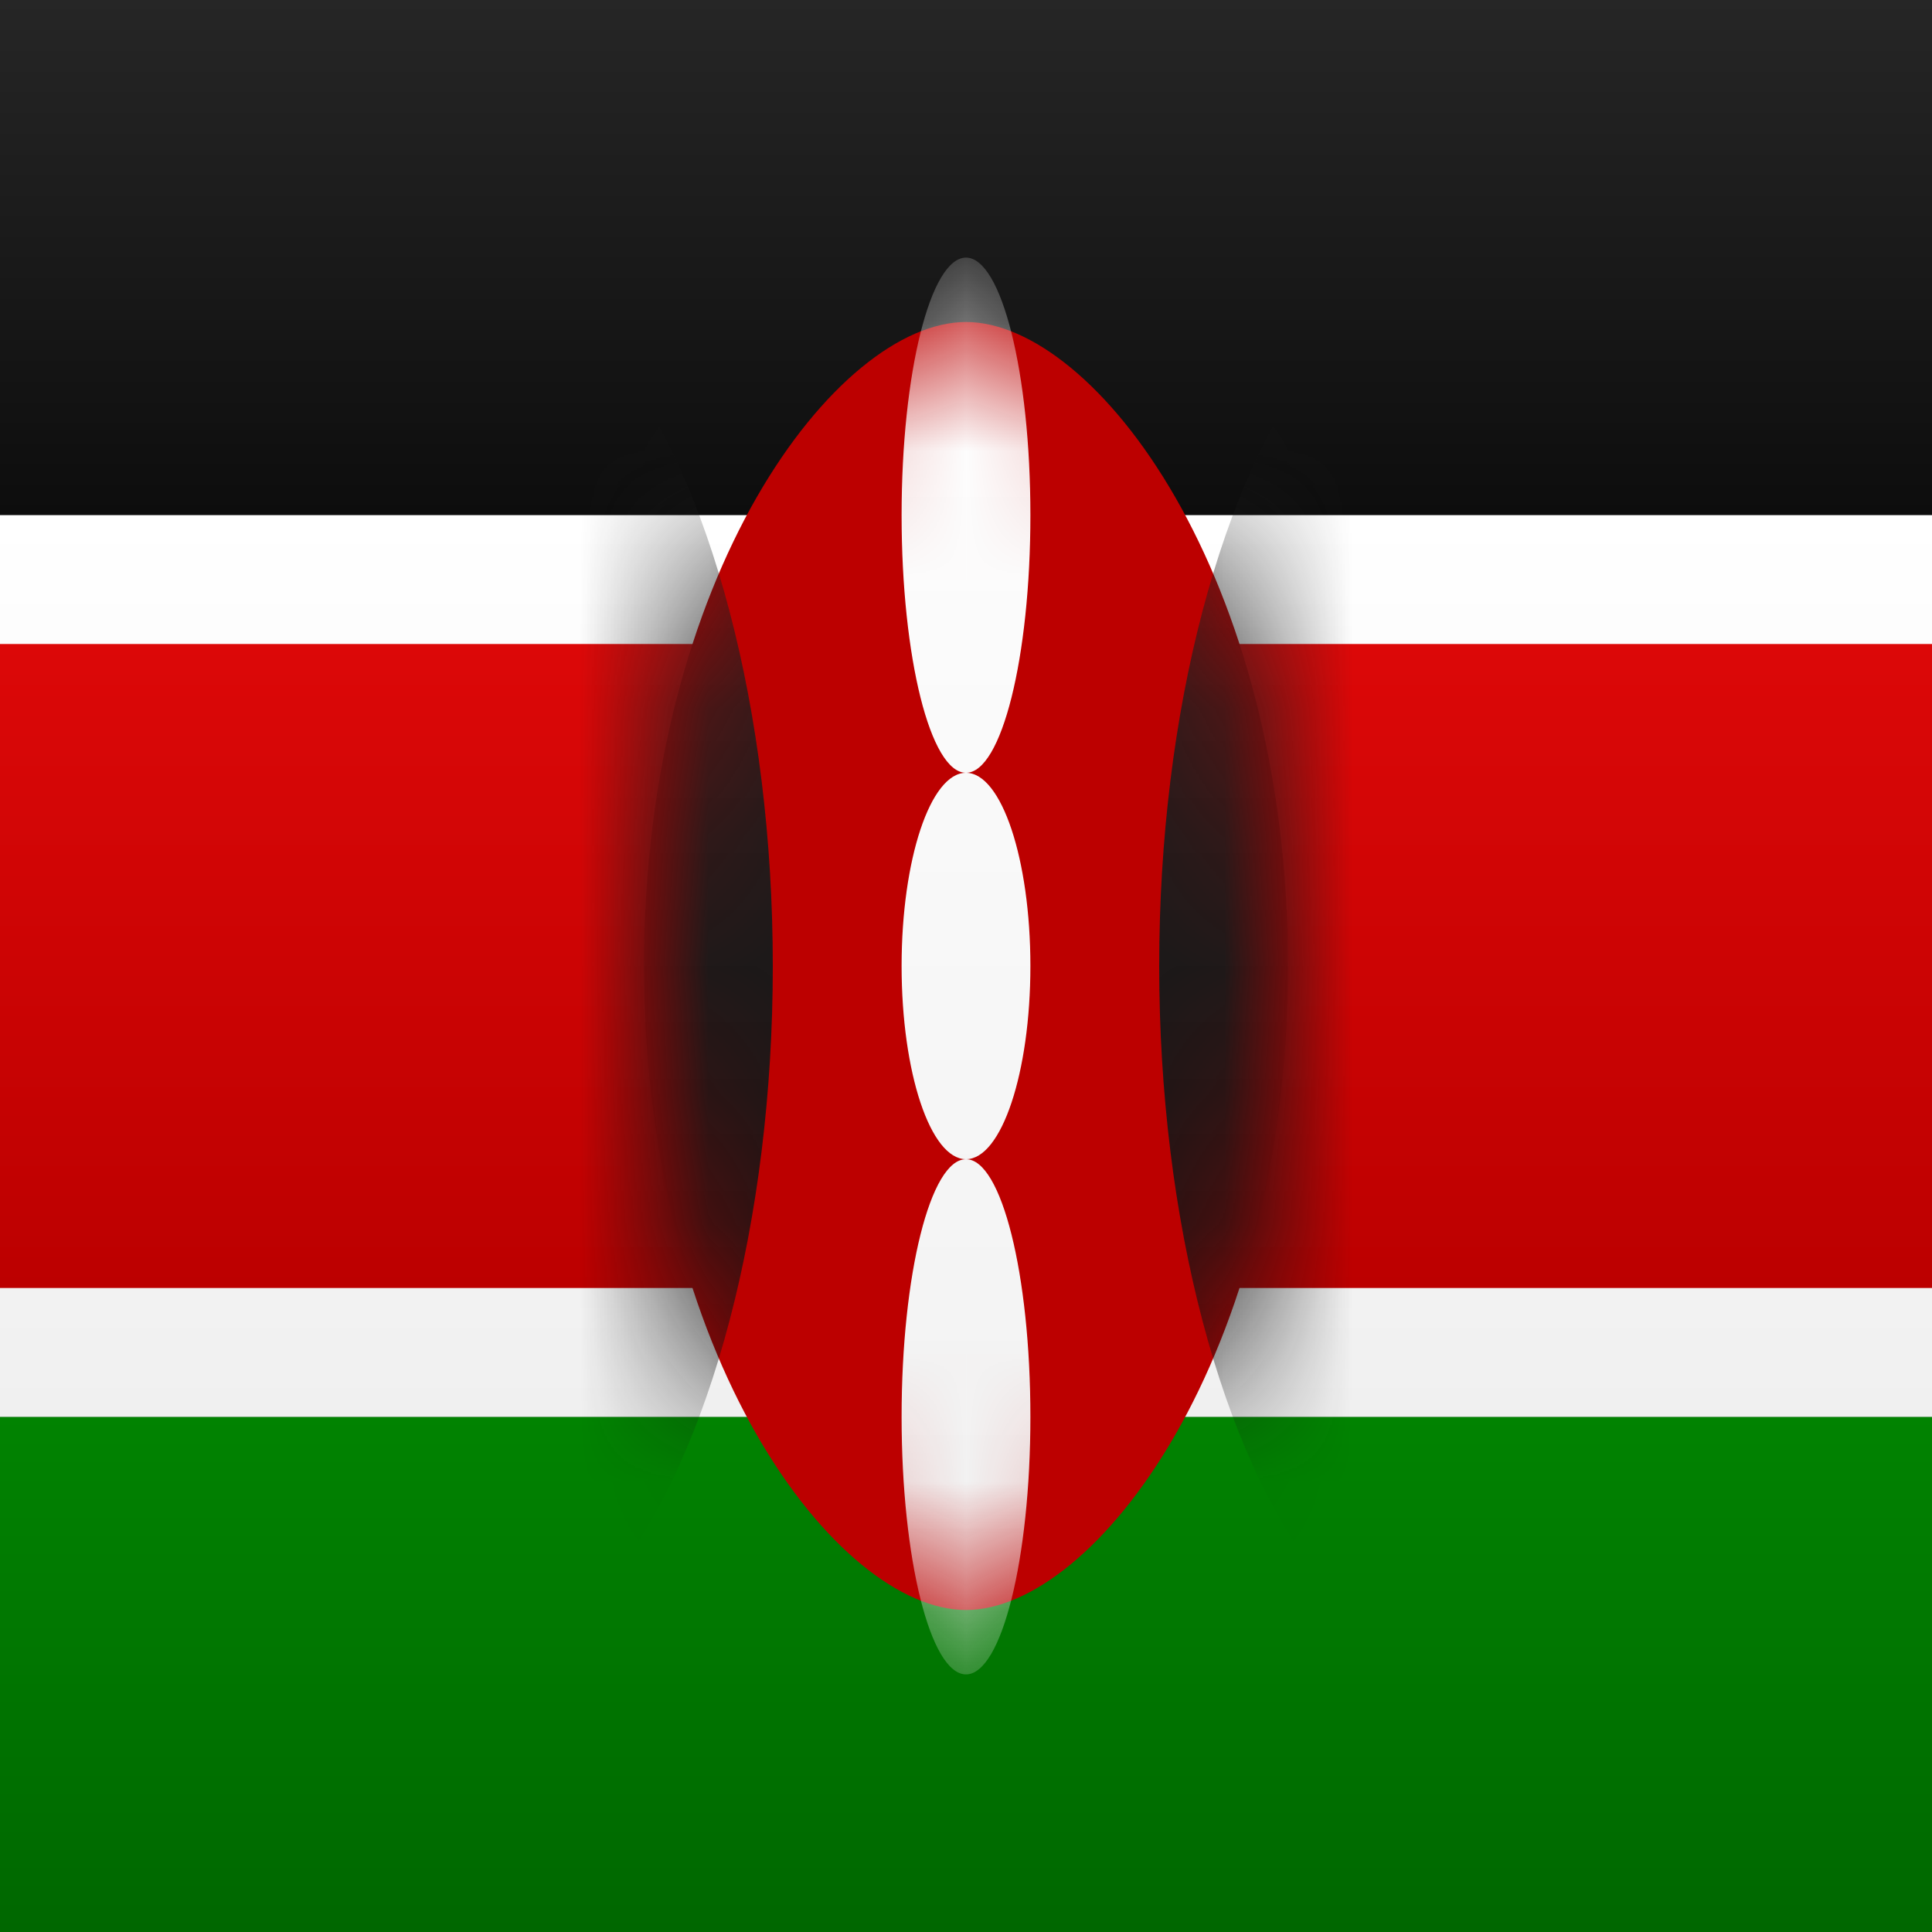 <svg width="15" height="15" xmlns="http://www.w3.org/2000/svg" xmlns:xlink="http://www.w3.org/1999/xlink"><rect width="100%" height="100%" fill="#808080" stroke="none"/><defs><linearGradient x1="50%" y1="0%" x2="50%" y2="100%" id="a"><stop stop-color="#262626" offset="0%"/><stop stop-color="#0D0D0D" offset="100%"/></linearGradient><linearGradient x1="50%" y1="0%" x2="50%" y2="100%" id="b"><stop stop-color="#018301" offset="0%"/><stop stop-color="#006700" offset="100%"/></linearGradient><linearGradient x1="50%" y1="0%" x2="50%" y2="100%" id="c"><stop stop-color="#FFF" offset="0%"/><stop stop-color="#F0F0F0" offset="100%"/></linearGradient><linearGradient x1="50%" y1="0%" x2="50%" y2="100%" id="d"><stop stop-color="#DC0808" offset="0%"/><stop stop-color="#BC0000" offset="100%"/></linearGradient><path d="M2.5 10.5c1 0 2.5-1.962 2.5-5 0-3.038-1.5-5-2.5-5S0 2.462 0 5.5c0 3.038 1.5 5 2.5 5z" id="e"/><path d="M2.5 10.5c1 0 2.5-1.962 2.5-5 0-3.038-1.5-5-2.5-5S0 2.462 0 5.5c0 3.038 1.5 5 2.5 5z" id="g"/><path d="M2.5 10.5c1 0 2.5-1.962 2.5-5 0-3.038-1.5-5-2.5-5S0 2.462 0 5.5c0 3.038 1.5 5 2.5 5z" id="i"/></defs><g fill="none" fill-rule="evenodd"><path fill="url(#a)" d="M0 0h15v4H0z"/><path fill="url(#b)" d="M0 11h15v4H0z"/><path fill="url(#c)" d="M0 4h15v7H0z"/><path fill="url(#d)" d="M0 5h15v5H0z"/><path d="M7.5 12.5c1 0 2.5-1.962 2.5-5 0-3.038-1.5-5-2.5-5S5 4.462 5 7.5c0 3.038 1.5 5 2.5 5z" fill="#BC0000"/><g transform="translate(5 2)"><mask id="f" fill="#fff"><use xlink:href="#e"/></mask><ellipse fill="url(#a)" mask="url(#f)" cx="-1.5" cy="5.5" rx="2.5" ry="5.5"/></g><g transform="translate(5 2)"><mask id="h" fill="#fff"><use xlink:href="#g"/></mask><ellipse fill="url(#a)" mask="url(#h)" cx="6.5" cy="5.5" rx="2.5" ry="5.5"/></g><g transform="translate(5 2)"><mask id="j" fill="#fff"><use xlink:href="#i"/></mask><path d="M2.5 7C2.224 7 2 6.328 2 5.5S2.224 4 2.5 4s.5.672.5 1.5S2.776 7 2.5 7zm0-3C2.224 4 2 3.105 2 2s.224-2 .5-2 .5.895.5 2-.224 2-.5 2zm0 7c-.276 0-.5-.895-.5-2s.224-2 .5-2 .5.895.5 2-.224 2-.5 2z" fill="url(#c)" fill-rule="nonzero" mask="url(#j)"/></g></g></svg>